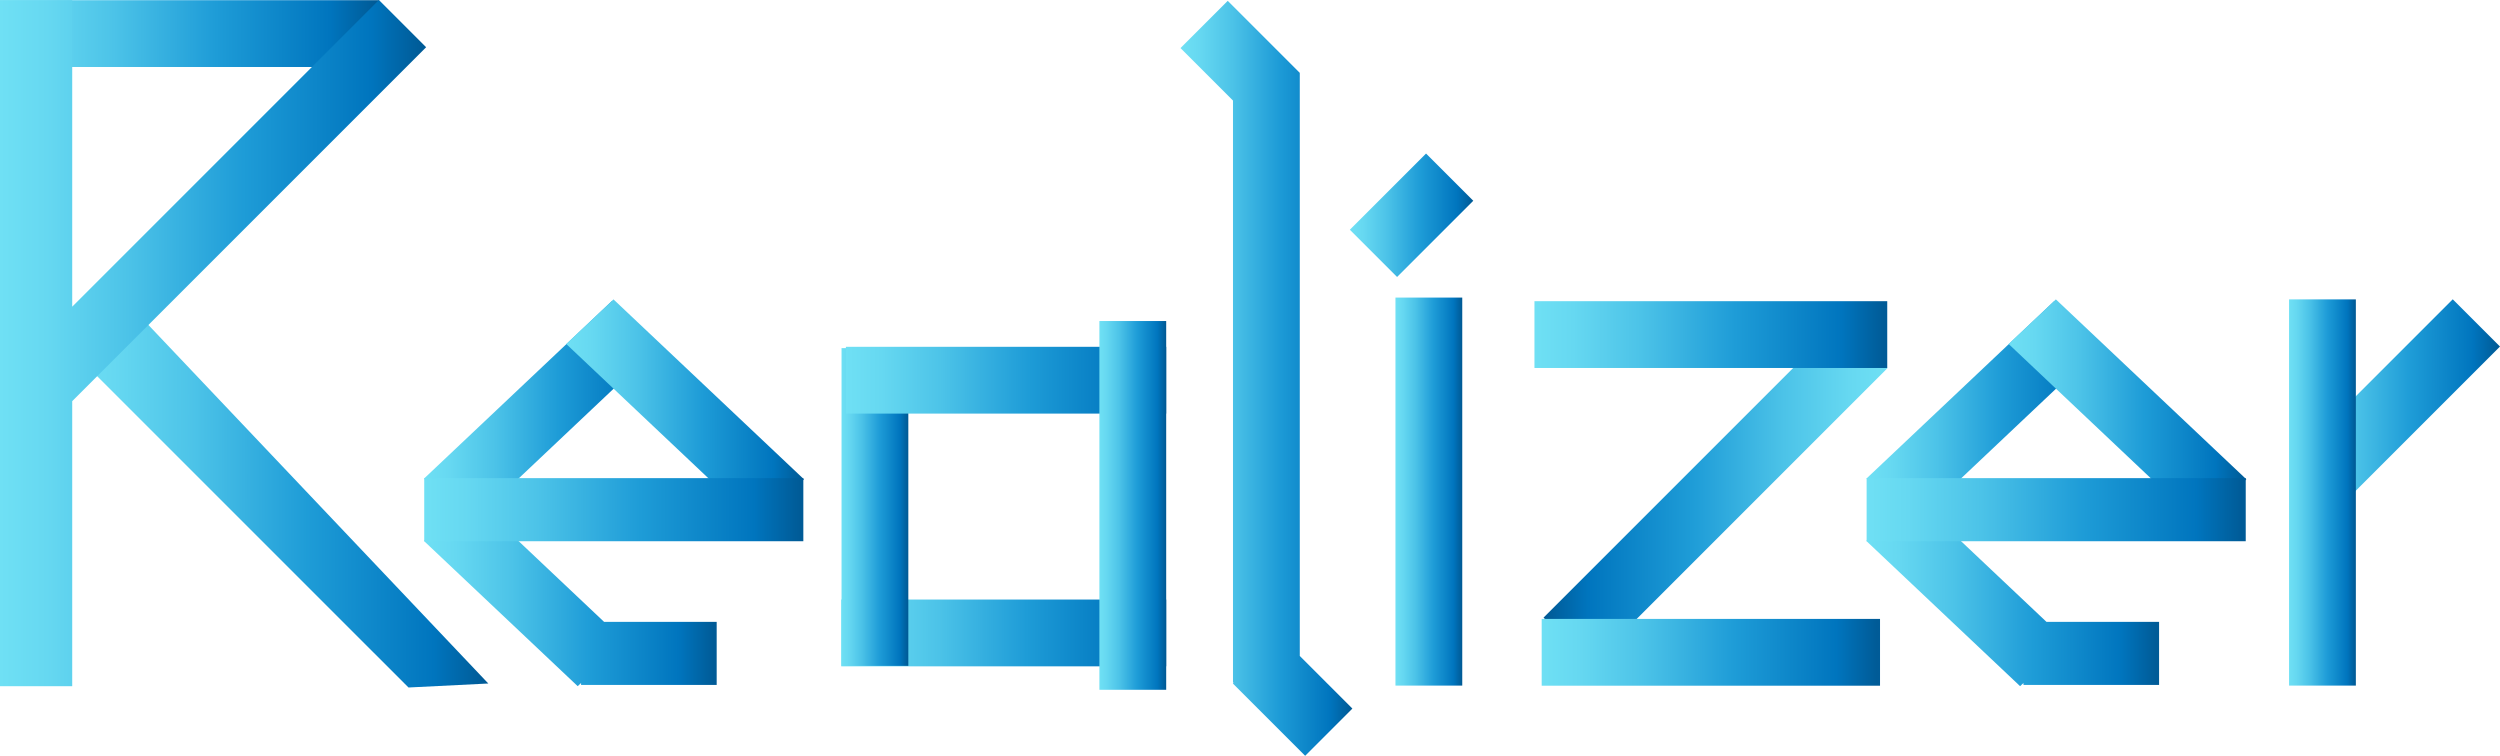 <svg xmlns="http://www.w3.org/2000/svg" xmlns:xlink="http://www.w3.org/1999/xlink" viewBox="0 0 1384.85 418.67"><defs><style>.cls-1{fill:url(#新規グラデーションスウォッチ_1);}.cls-2{fill:url(#新規グラデーションスウォッチ_1-2);}.cls-3{fill:url(#新規グラデーションスウォッチ_1-3);}.cls-4{fill:url(#新規グラデーションスウォッチ_1-4);}.cls-5{fill:url(#新規グラデーションスウォッチ_1-5);}.cls-6{fill:url(#新規グラデーションスウォッチ_1-6);}.cls-7{fill:url(#新規グラデーションスウォッチ_1-7);}.cls-8{fill:url(#新規グラデーションスウォッチ_1-8);}.cls-9{fill:url(#新規グラデーションスウォッチ_1-9);}.cls-10{fill:url(#新規グラデーションスウォッチ_1-10);}.cls-11{fill:url(#新規グラデーションスウォッチ_1-11);}.cls-12{fill:url(#新規グラデーションスウォッチ_1-12);}.cls-13{fill:url(#新規グラデーションスウォッチ_1-13);}.cls-14{fill:url(#新規グラデーションスウォッチ_1-14);}.cls-15{fill:url(#新規グラデーションスウォッチ_1-15);}.cls-16{fill:url(#新規グラデーションスウォッチ_1-16);}.cls-17{fill:url(#新規グラデーションスウォッチ_1-17);}.cls-18{fill:url(#新規グラデーションスウォッチ_1-18);}.cls-19{fill:url(#新規グラデーションスウォッチ_1-19);}.cls-20{fill:url(#新規グラデーションスウォッチ_1-20);}.cls-21{fill:url(#新規グラデーションスウォッチ_1-21);}.cls-22{fill:url(#新規グラデーションスウォッチ_1-22);}.cls-23{fill:url(#新規グラデーションスウォッチ_1-23);}</style><linearGradient id="新規グラデーションスウォッチ_1" y1="18.61" x2="210" y2="18.61" gradientUnits="userSpaceOnUse"><stop offset="0" stop-color="#6fe0f4"/><stop offset="0.11" stop-color="#66d8f1"/><stop offset="0.3" stop-color="#4cc3e8"/><stop offset="0.54" stop-color="#23a0d9"/><stop offset="0.57" stop-color="#1e9cd7"/><stop offset="0.87" stop-color="#0075be"/><stop offset="0.99" stop-color="#005b97"/></linearGradient><linearGradient id="新規グラデーションスウォッチ_1-2" x1="37.75" y1="272.17" x2="270.49" y2="272.17" xlink:href="#新規グラデーションスウォッチ_1"/><linearGradient id="新規グラデーションスウォッチ_1-3" x1="0" y1="190.05" x2="236.05" y2="190.05" xlink:href="#新規グラデーションスウォッチ_1"/><linearGradient id="新規グラデーションスウォッチ_1-4" x1="1033.91" y1="228.24" x2="1164.23" y2="228.24" xlink:href="#新規グラデーションスウォッチ_1"/><linearGradient id="新規グラデーションスウォッチ_1-5" x1="1112.67" y1="228.02" x2="1244.33" y2="228.02" xlink:href="#新規グラデーションスウォッチ_1"/><linearGradient id="新規グラデーションスウォッチ_1-6" x1="1033.82" y1="327.51" x2="1196" y2="327.51" xlink:href="#新規グラデーションスウォッチ_1"/><linearGradient id="新規グラデーションスウォッチ_1-7" x1="1034" y1="282.34" x2="1244" y2="282.34" xlink:href="#新規グラデーションスウォッチ_1"/><linearGradient id="新規グラデーションスウォッチ_1-8" x1="234.91" y1="228.24" x2="365.23" y2="228.24" xlink:href="#新規グラデーションスウォッチ_1"/><linearGradient id="新規グラデーションスウォッチ_1-9" x1="313.67" y1="228.02" x2="445.33" y2="228.02" xlink:href="#新規グラデーションスウォッチ_1"/><linearGradient id="新規グラデーションスウォッチ_1-10" x1="234.82" y1="327.51" x2="397" y2="327.51" xlink:href="#新規グラデーションスウォッチ_1"/><linearGradient id="新規グラデーションスウォッチ_1-11" x1="235" y1="282.34" x2="445" y2="282.34" xlink:href="#新規グラデーションスウォッチ_1"/><linearGradient id="新規グラデーションスウォッチ_1-12" x1="466" y1="350.61" x2="646" y2="350.61" xlink:href="#新規グラデーションスウォッチ_1"/><linearGradient id="新規グラデーションスウォッチ_1-13" x1="466.17" y1="280.84" x2="503.17" y2="280.84" gradientTransform="translate(203.83 765.5) rotate(-90)" xlink:href="#新規グラデーションスウォッチ_1"/><linearGradient id="新規グラデーションスウォッチ_1-14" x1="468.57" y1="210.61" x2="646" y2="210.61" xlink:href="#新規グラデーションスウォッチ_1"/><linearGradient id="新規グラデーションスウォッチ_1-15" x1="609" y1="279.97" x2="646" y2="279.97" gradientTransform="translate(347.53 907.47) rotate(-90)" xlink:href="#新規グラデーションスウォッチ_1"/><linearGradient id="新規グラデーションスウォッチ_1-16" x1="653.93" y1="209.57" x2="749.14" y2="209.57" xlink:href="#新規グラデーションスウォッチ_1"/><linearGradient id="新規グラデーションスウォッチ_1-17" x1="773" y1="272.31" x2="810" y2="272.31" gradientTransform="translate(519.19 1063.81) rotate(-90)" xlink:href="#新規グラデーションスウォッチ_1"/><linearGradient id="新規グラデーションスウォッチ_1-18" x1="1269.68" y1="223.38" x2="1384.85" y2="223.38" gradientTransform="translate(2107.83 1319.84) rotate(-135)" xlink:href="#新規グラデーションスウォッチ_1"/><linearGradient id="新規グラデーションスウォッチ_1-19" x1="1268" y1="272.81" x2="1305" y2="272.81" gradientTransform="translate(1013.69 1559.31) rotate(-90)" xlink:href="#新規グラデーションスウォッチ_1"/><linearGradient id="新規グラデーションスウォッチ_1-20" x1="747.73" y1="119.23" x2="816.1" y2="119.23" gradientTransform="translate(1250.51 756.45) rotate(-135)" xlink:href="#新規グラデーションスウォッチ_1"/><linearGradient id="新規グラデーションスウォッチ_1-21" x1="1045.53" y1="273.04" x2="855.02" y2="273.04" gradientTransform="translate(471.4 -591.98) rotate(45)" xlink:href="#新規グラデーションスウォッチ_1"/><linearGradient id="新規グラデーションスウォッチ_1-22" x1="854" y1="361.34" x2="1041.42" y2="361.34" xlink:href="#新規グラデーションスウォッチ_1"/><linearGradient id="新規グラデーションスウォッチ_1-23" x1="850" y1="185.34" x2="1045.42" y2="185.34" xlink:href="#新規グラデーションスウォッチ_1"/></defs><g id="レイヤー_2" data-name="レイヤー 2"><g id="レイヤー_1-2" data-name="レイヤー 1"><rect class="cls-1" y="0.11" width="210" height="37"/><polygon class="cls-2" points="226.28 380.83 37.75 192.31 66.56 163.5 270.49 378.62 226.28 380.83"/><polygon class="cls-3" points="236.05 26.16 209.89 0 40 169.89 40 0.11 0 0.11 0 380.11 40 380.11 40 222.22 236.05 26.16"/><polygon class="cls-4" points="1164.23 191.4 1060.07 289.8 1033.91 265.08 1138.07 166.69 1164.23 191.4"/><polygon class="cls-5" points="1218.16 290.21 1112.67 190.55 1138.83 165.84 1244.33 265.49 1218.16 290.21"/><polygon class="cls-6" points="1133.62 344.47 1059.98 274.92 1033.82 299.64 1119.01 380.1 1120.88 378.33 1120.88 379.43 1196 379.43 1196 344.47 1133.62 344.47"/><rect class="cls-7" x="1034" y="264.86" width="210" height="34.95"/><polygon class="cls-8" points="365.23 191.4 261.07 289.8 234.91 265.08 339.07 166.69 365.23 191.4"/><polygon class="cls-9" points="419.17 290.21 313.67 190.55 339.83 165.84 445.33 265.49 419.17 290.21"/><polygon class="cls-10" points="334.62 344.47 260.99 274.92 234.82 299.64 320.01 380.1 321.88 378.33 321.88 379.43 397 379.43 397 344.47 334.62 344.47"/><rect class="cls-11" x="235" y="264.86" width="210" height="34.95"/><rect class="cls-12" x="466" y="332.11" width="180" height="37"/><rect class="cls-13" x="396.67" y="262.34" width="176" height="37" transform="translate(765.5 -203.83) rotate(90)"/><rect class="cls-14" x="468.57" y="192.11" width="177.43" height="37"/><rect class="cls-15" x="525.36" y="261.47" width="204.27" height="37" transform="translate(907.47 -347.53) rotate(90)"/><polygon class="cls-16" points="720 363.37 720 40.84 719.81 40.84 720.14 40.51 680.09 0.47 653.93 26.63 683 55.7 683 378.11 683.45 378.11 682.93 378.63 722.98 418.67 749.14 392.51 720 363.37"/><rect class="cls-17" x="684.03" y="253.81" width="214.94" height="37" transform="translate(1063.81 -519.19) rotate(90)"/><rect class="cls-18" x="1264.33" y="204.88" width="125.87" height="37" transform="translate(2423.73 -557.19) rotate(135)"/><rect class="cls-19" x="1179.53" y="254.31" width="213.94" height="37" transform="translate(1559.31 -1013.69) rotate(90)"/><rect class="cls-20" x="752.07" y="100.73" width="59.69" height="37" transform="translate(1419.13 -349.35) rotate(135)"/><rect class="cls-21" x="834.07" y="254.54" width="232.42" height="37" transform="translate(85.26 751.92) rotate(-45)"/><rect class="cls-22" x="854" y="342.84" width="187.42" height="37"/><rect class="cls-23" x="850" y="166.84" width="195.42" height="37"/></g></g></svg>